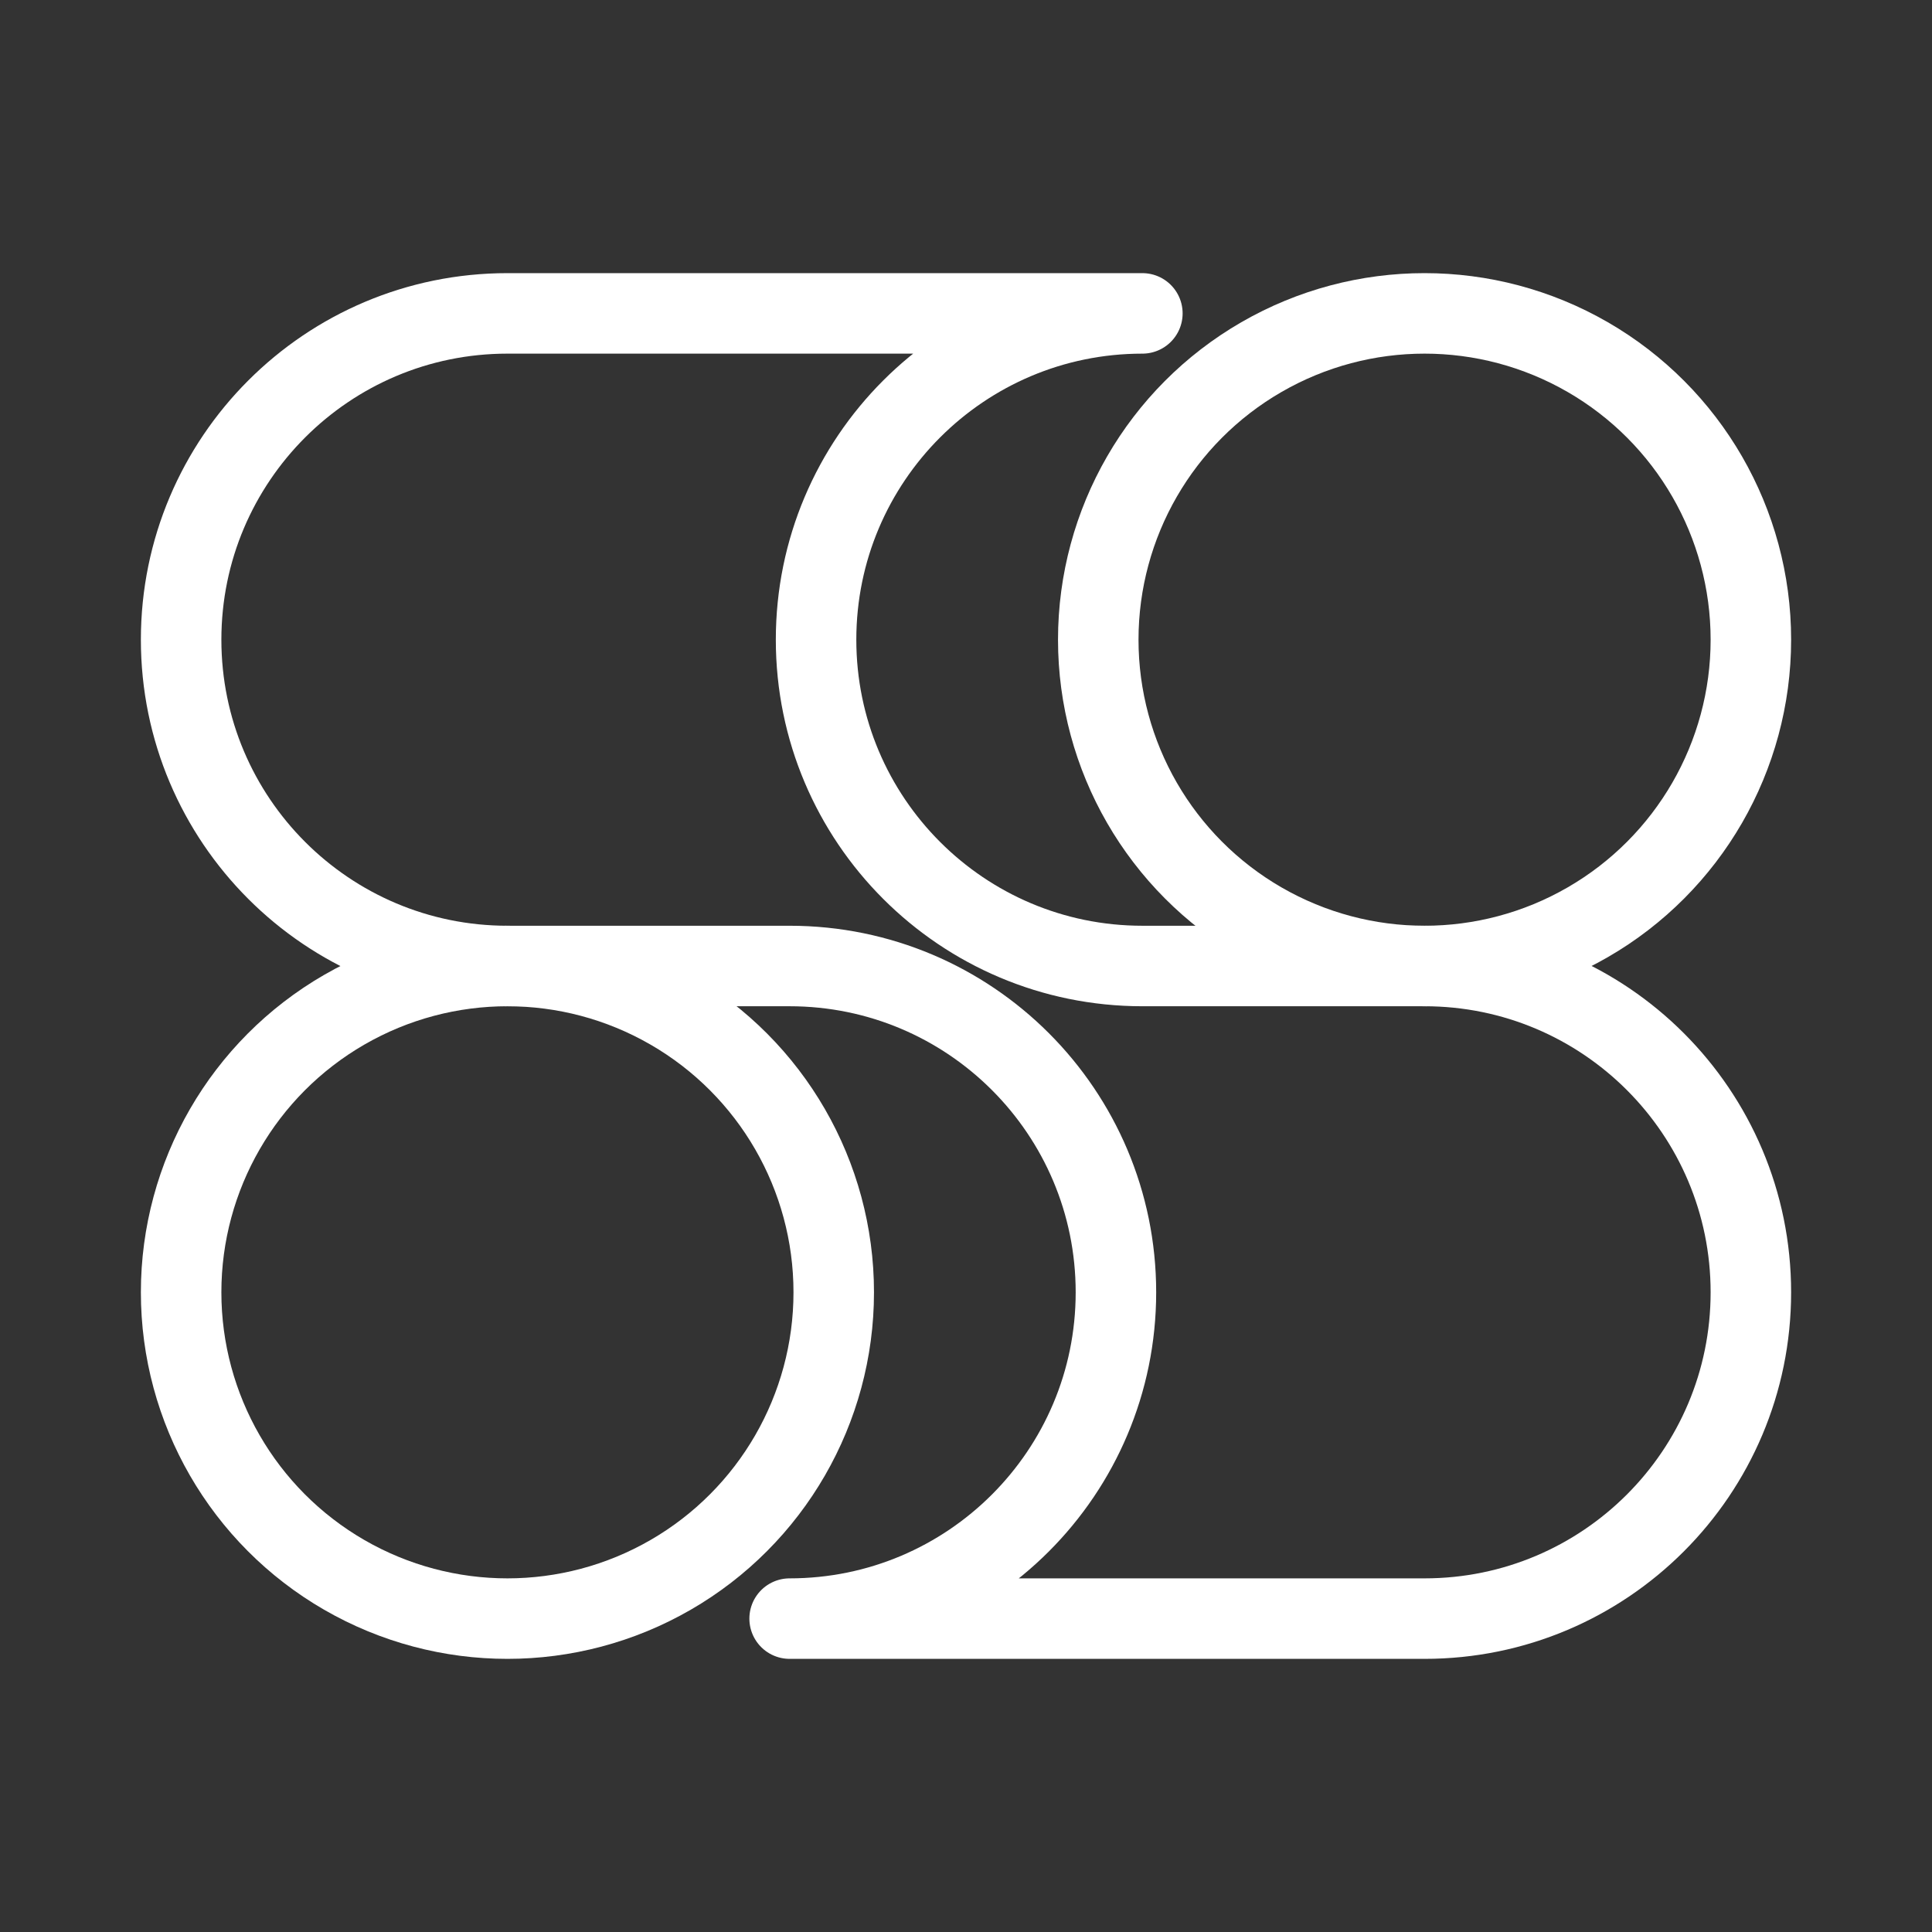 <?xml version="1.0" encoding="UTF-8"?><svg id="b" xmlns="http://www.w3.org/2000/svg" viewBox="0 0 48 48"><rect x="0" y="0" width="48" height="48" fill="#333333" stroke="none"/><defs><style>.c{stroke-width:2px;fill:none;stroke:#fff;stroke-linecap:round;stroke-linejoin:round;}</style></defs><circle class="c" cx="35.393" cy="15.893" r="8.107"/><circle class="c" cx="12.607" cy="32.107" r="8.107"/><path class="c" d="m12.607,24c-4.477,0-8.107-3.63-8.107-8.107s3.63-8.107,8.107-8.107h15.775c-4.477,0-8.107,3.63-8.107,8.107s3.63,8.107,8.107,8.107h7.011c4.477,0,8.107,3.63,8.107,8.107s-3.63,8.107-8.107,8.107h-15.775c4.477,0,8.107-3.63,8.107-8.107s-3.63-8.107-8.107-8.107h-7.011Z"/></svg>